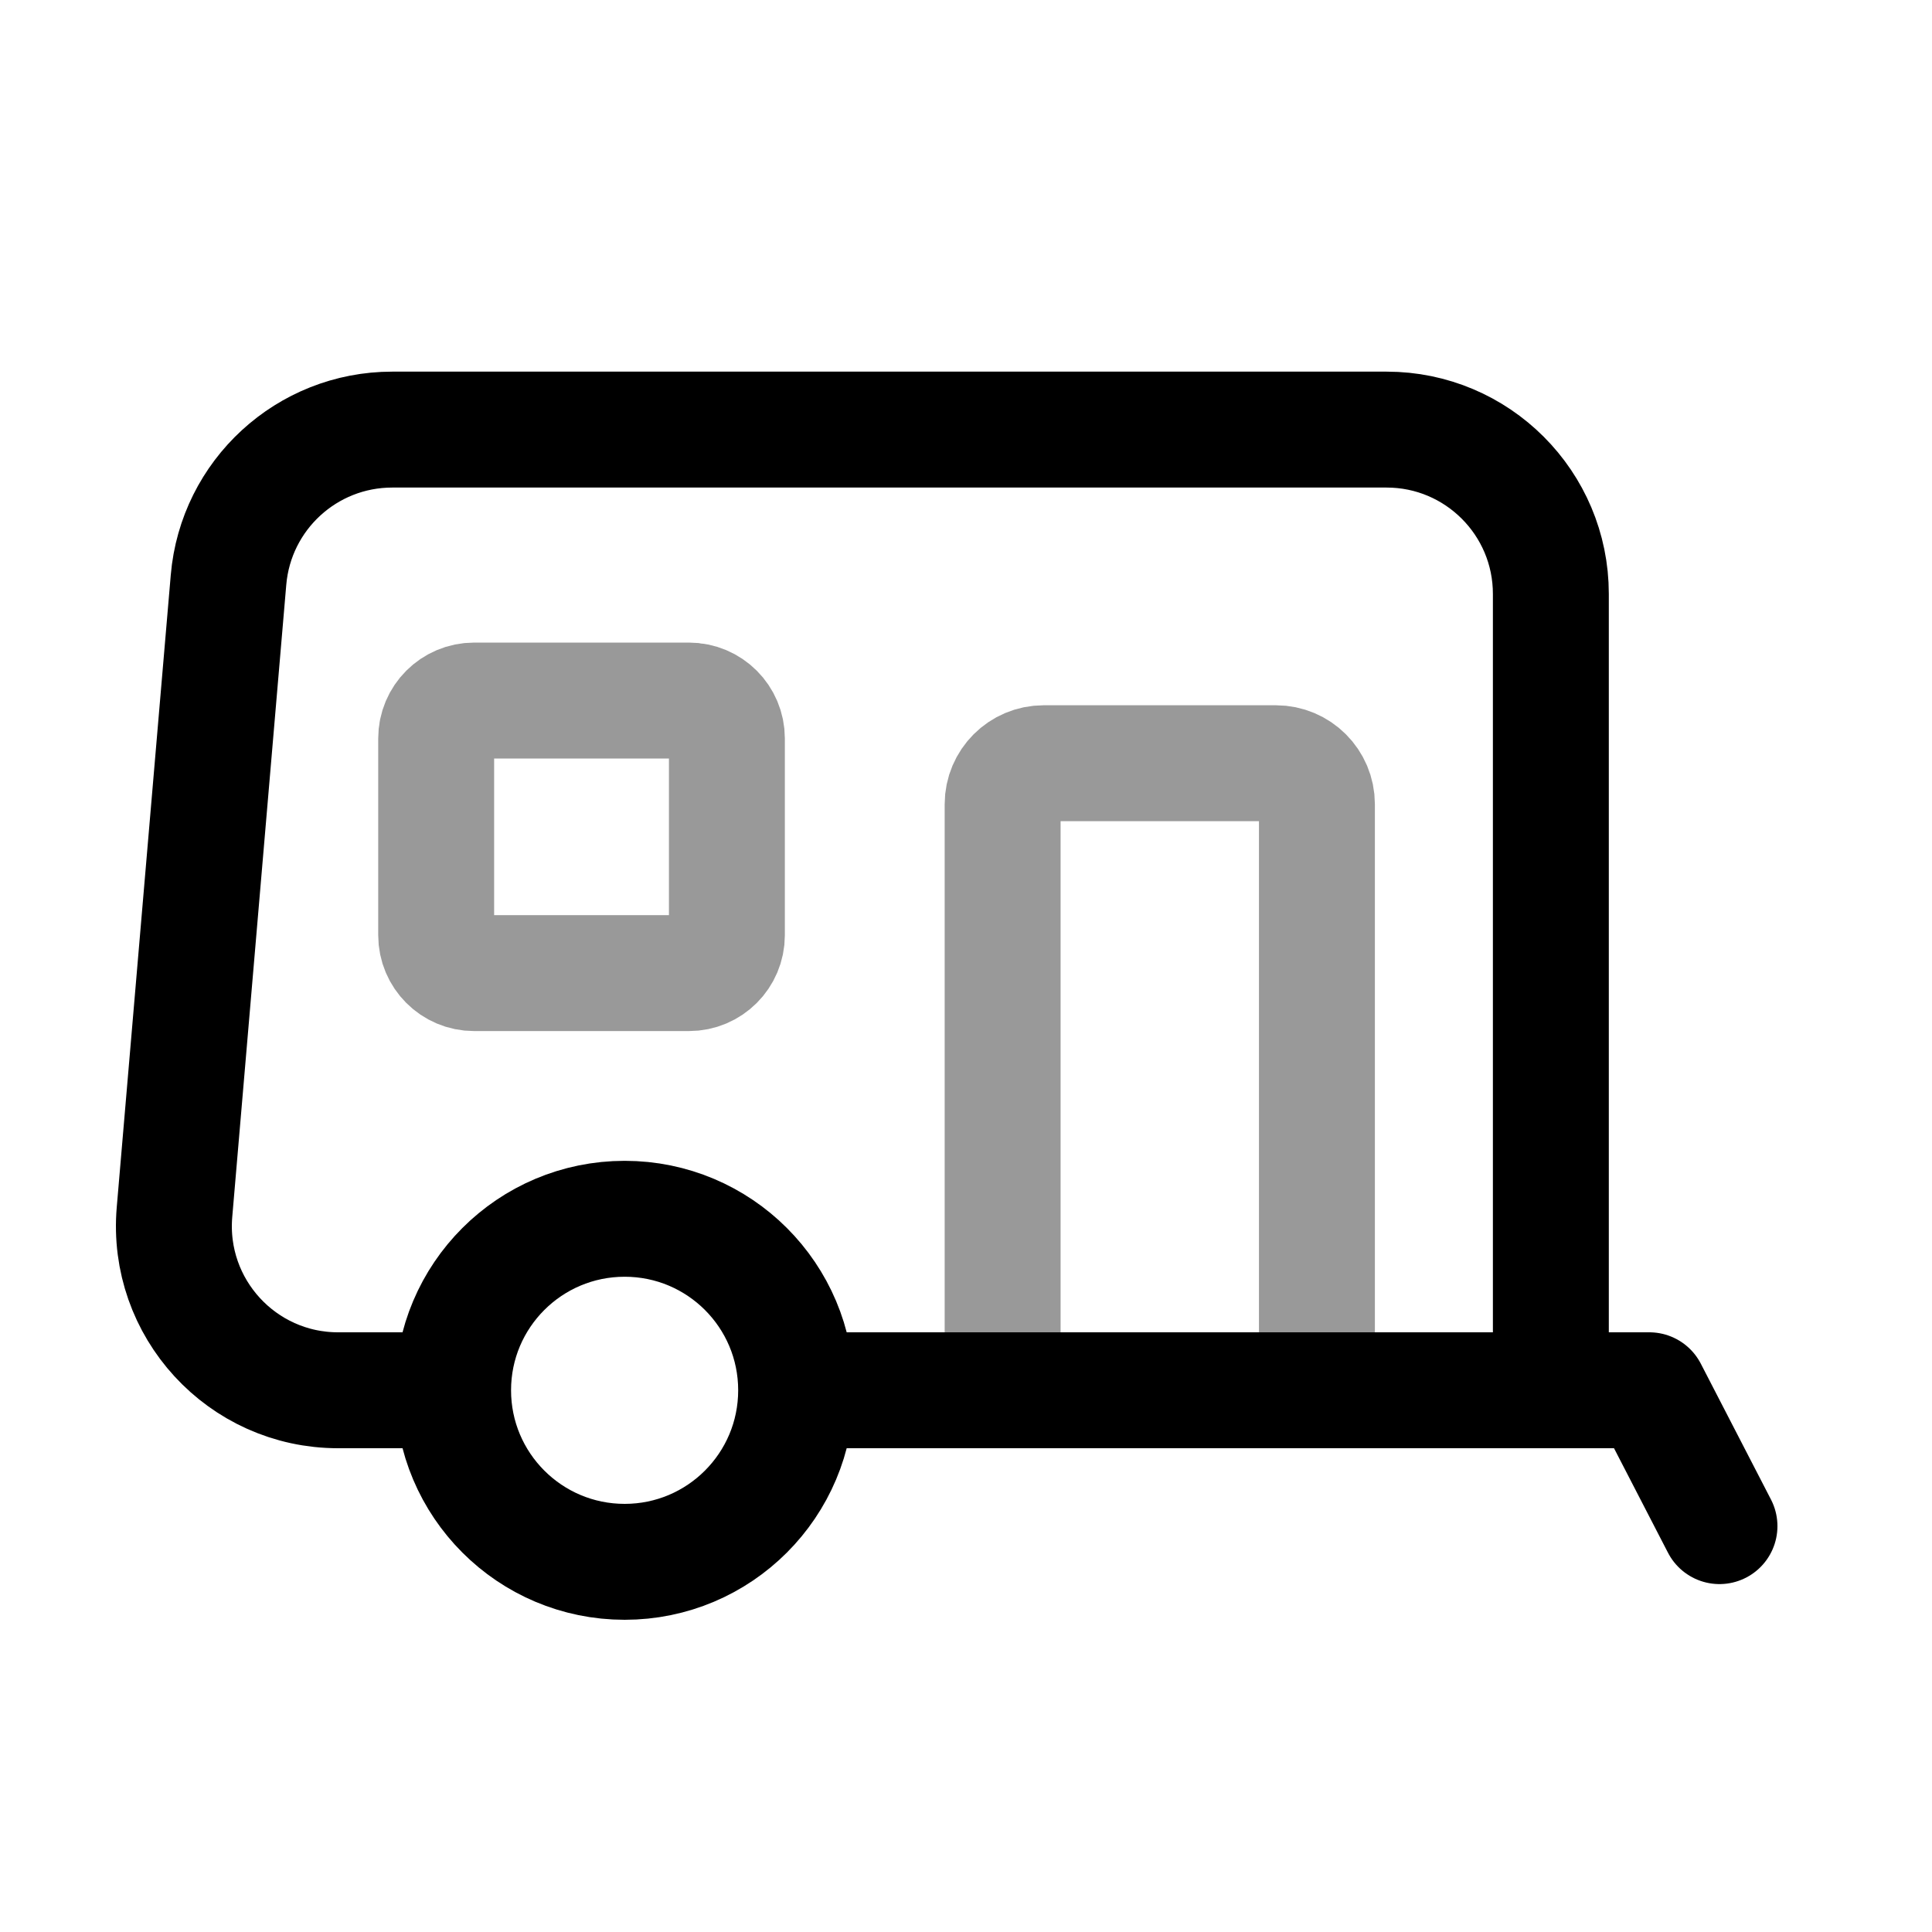 <svg width="25" height="25" viewBox="0 0 25 25" fill="none" xmlns="http://www.w3.org/2000/svg">
<path d="M8.083 20.21C6.857 20.21 5.863 19.216 5.863 17.99C5.863 16.764 6.857 15.771 8.083 15.771C9.309 15.771 10.302 16.764 10.302 17.99C10.302 19.216 9.309 20.21 8.083 20.21Z" stroke="black" stroke-width="1.5" stroke-linecap="round" stroke-linejoin="round"/>
<path d="M10.396 17.99H17.98H21.342L22.25 19.748" stroke="black" stroke-width="1.5" stroke-linecap="round" stroke-linejoin="round"/>
<path opacity="0.4" d="M5.644 9.556V12.101C5.644 12.372 5.864 12.592 6.135 12.592L8.915 12.592C9.186 12.592 9.406 12.372 9.406 12.101V9.556C9.406 9.285 9.186 9.065 8.915 9.065H6.135C5.864 9.065 5.644 9.285 5.644 9.556Z" stroke="black" stroke-width="1.5" stroke-linecap="round" stroke-linejoin="round"/>
<path opacity="0.4" d="M12.974 17.99V10.407C12.974 10.114 13.212 9.876 13.505 9.876H16.509C16.803 9.876 17.041 10.114 17.041 10.407V17.99" stroke="black" stroke-width="1.5" stroke-linecap="round" stroke-linejoin="round"/>
<path d="M5.814 17.99H4.375C3.13 17.99 2.152 16.925 2.258 15.684L2.957 7.504C3.051 6.404 3.971 5.559 5.075 5.559H17.943C19.116 5.559 20.068 6.511 20.068 7.685V17.925" stroke="black" stroke-width="1.5" stroke-linecap="round" stroke-linejoin="round"/>
</svg>
